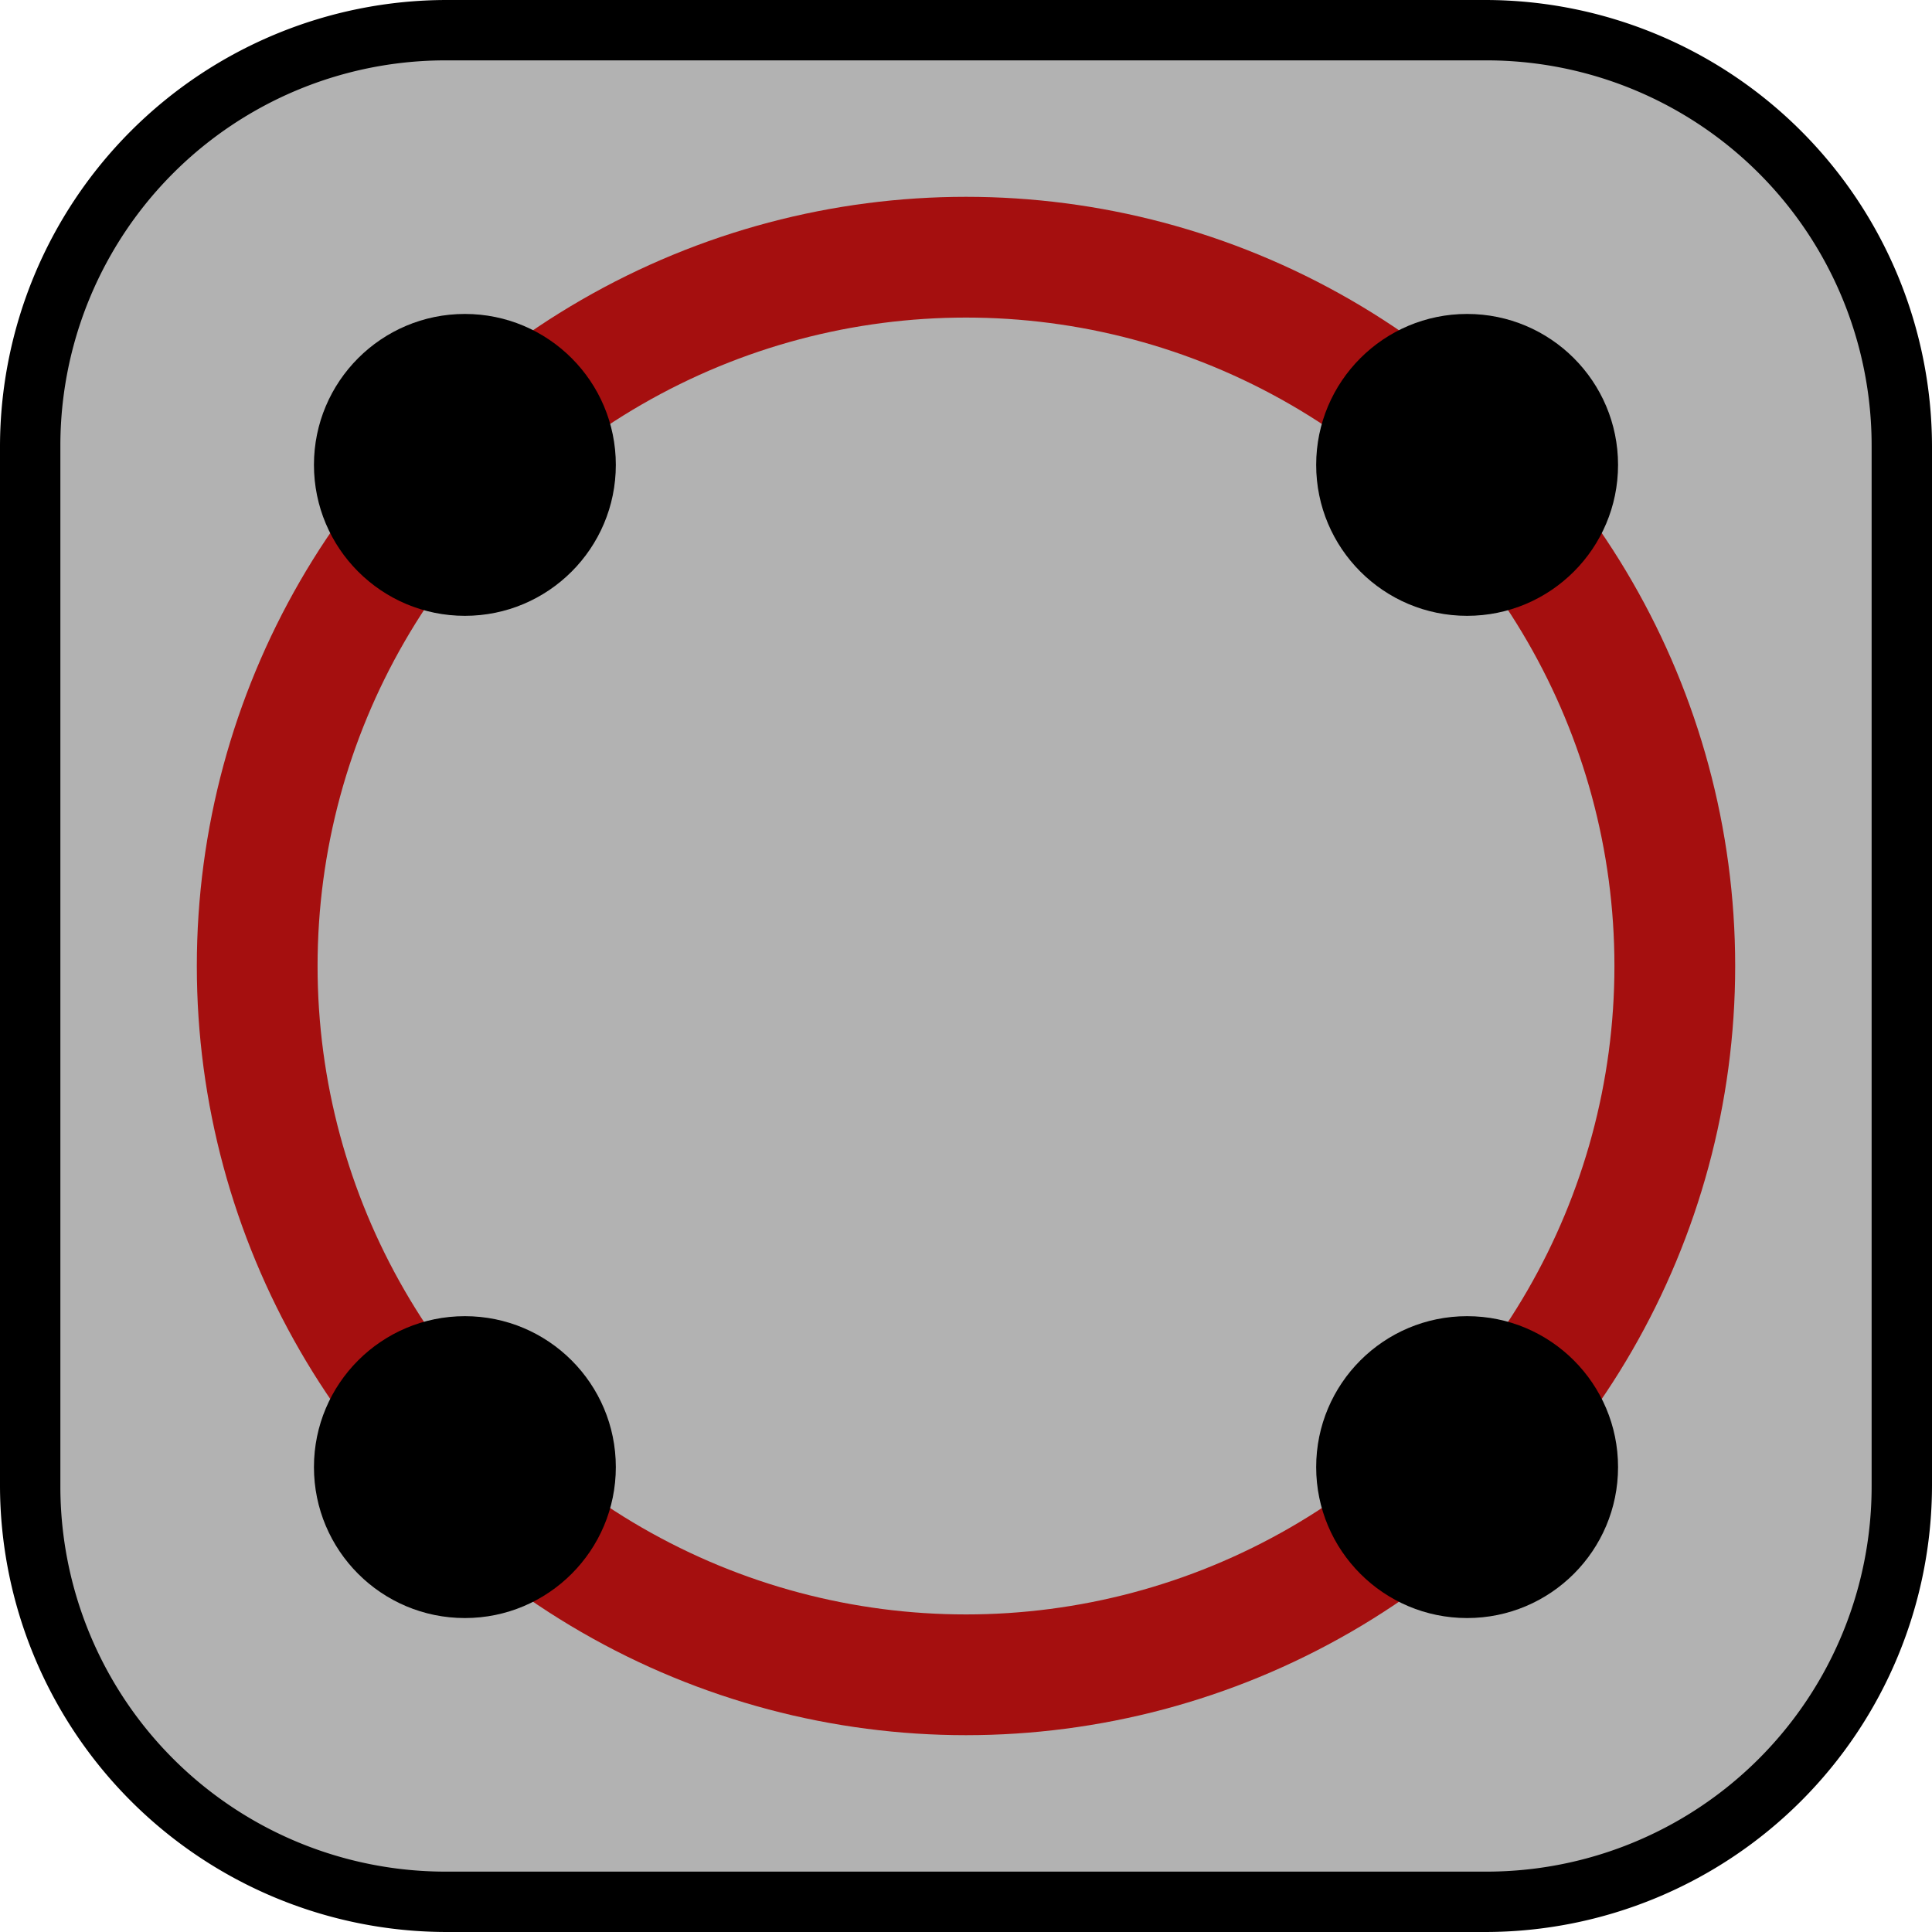 <svg xmlns="http://www.w3.org/2000/svg" viewBox="0 0 64 64"><defs><style>.cls-1{fill:#b2b2b2;}.cls-2{fill:none;stroke:#a50f0f;stroke-miterlimit:10;stroke-width:4px;}</style></defs><title>dice4og</title><g id="borders"><rect class="cls-1" x="1.02" y="1.02" width="61.95" height="61.95" rx="13.46" ry="13.46"/><path d="M49.21,64H14.79A14.81,14.81,0,0,1,0,49.21V14.79A14.81,14.81,0,0,1,14.79,0H49.21A14.81,14.81,0,0,1,64,14.79V49.21A14.81,14.81,0,0,1,49.21,64ZM14.79,2A12.76,12.76,0,0,0,2,14.79V49.21A12.76,12.76,0,0,0,14.79,62H49.21A12.76,12.76,0,0,0,62,49.21V14.79A12.76,12.76,0,0,0,49.21,2Z"/></g><g id="o"><circle class="cls-2" cx="32" cy="32" r="23.48"/></g><g id="dots"><circle cx="15.4" cy="15.4" r="5"/><circle cx="15.4" cy="48.6" r="5"/><circle cx="48.6" cy="48.6" r="5"/><circle cx="48.6" cy="15.4" r="5"/></g></svg>